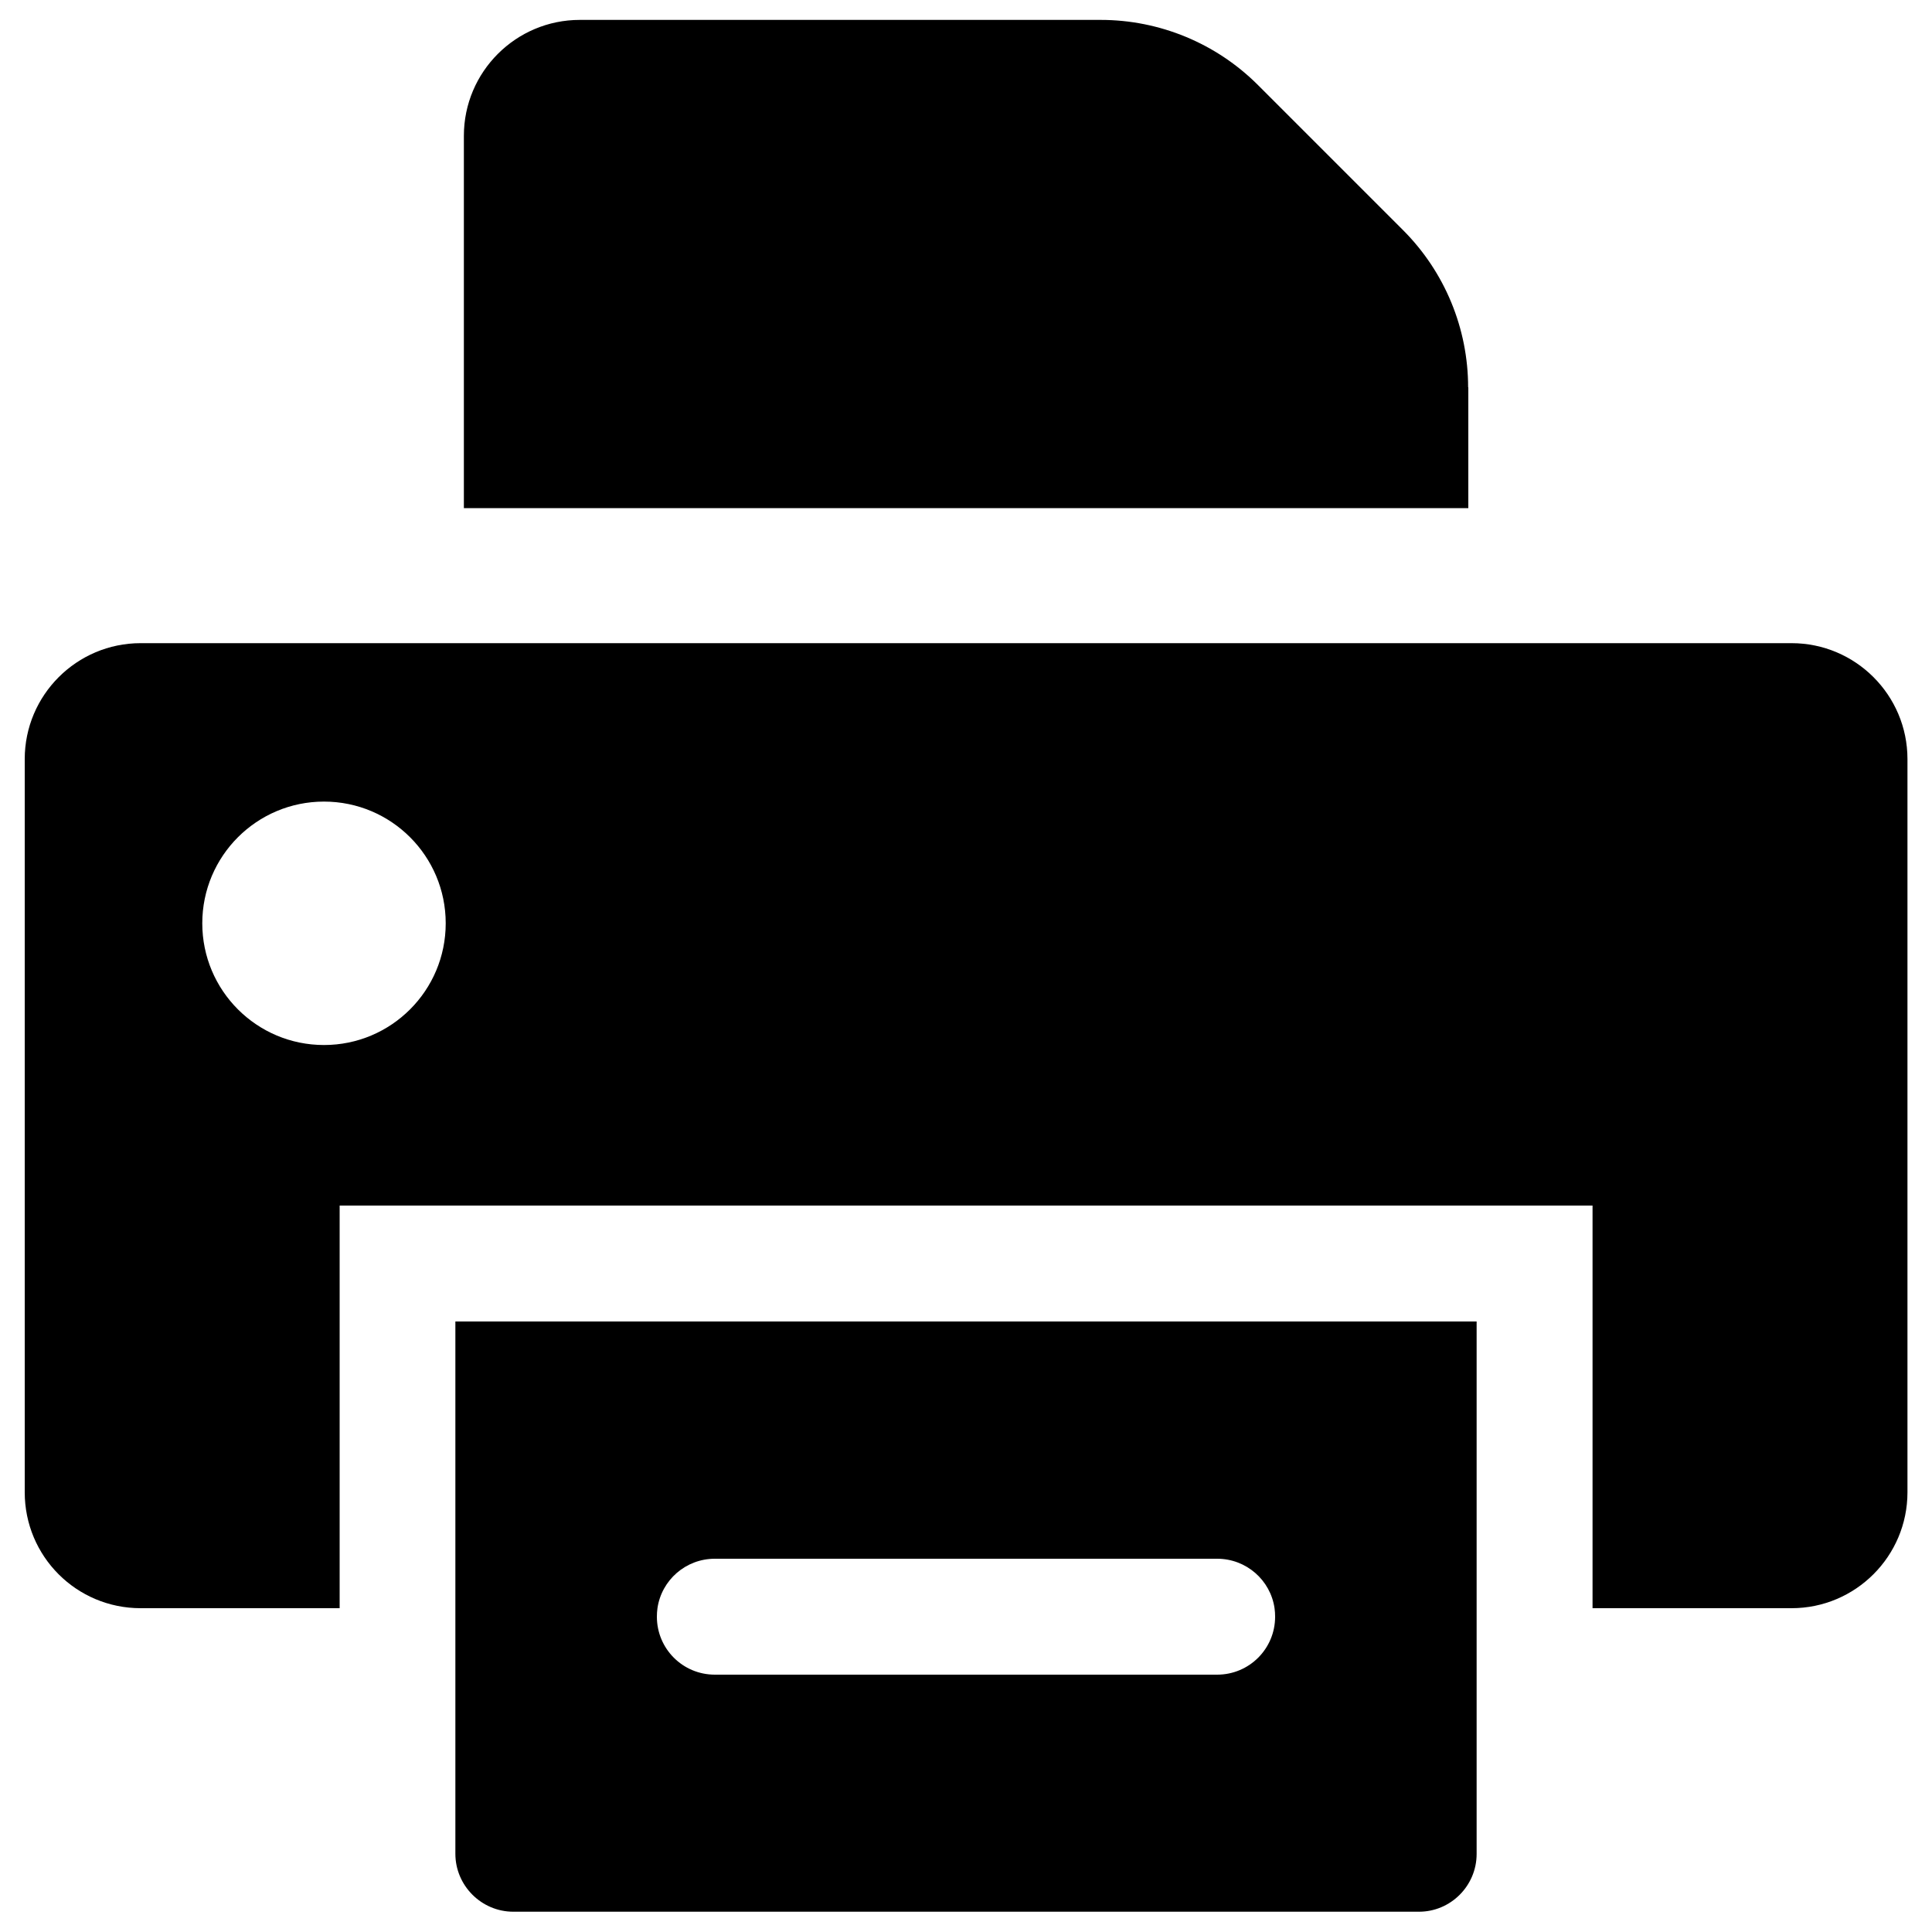 <?xml version="1.0" encoding="utf-8"?>
<!-- Generator: Adobe Illustrator 18.0.0, SVG Export Plug-In . SVG Version: 6.00 Build 0)  -->
<!DOCTYPE svg PUBLIC "-//W3C//DTD SVG 1.1//EN" "http://www.w3.org/Graphics/SVG/1.1/DTD/svg11.dtd">
<svg version="1.1" id="Capa_1" xmlns="http://www.w3.org/2000/svg" xmlns:xlink="http://www.w3.org/1999/xlink" x="0px" y="0px"
	 width="1000px" height="1000px" viewBox="0 0 1000 1000" enable-background="new 0 0 1000 1000" xml:space="preserve">
<path d="M759.9,200.5c0-30.5-12.1-59.8-33.7-81.4L651.1,44c-21.6-21.6-50.9-33.7-81.4-33.7H300.1c-33.1,0-60,26.9-60,60v192.7h519.9
	V200.5z"/>
<path d="M72.8,832.4h103V624h64.3h519.9h64.3v208.4h103c33.1,0,60-26.9,60-60V392.9c0-33.1-26.9-60-60-60H759.9H240.1H72.8
	c-33.1,0-60,26.9-60,60v379.5C12.8,805.6,39.6,832.4,72.8,832.4z M167.7,414.9c34.8,0,63,28.2,63,63s-28.2,63-63,63s-63-28.2-63-63
	S132.9,414.9,167.7,414.9z"/>
<path d="M764.3,959.6v-57.1v-35v-35V684h-12.5H248.2h-12.5v148.4v35v35v57.1c0,16.5,13.5,30,30,30h468.6
	C750.8,989.6,764.3,976.1,764.3,959.6z M370,806.8h260c15.1,0,27.6,11.1,29.7,25.6c0.2,1.4,0.3,2.9,0.3,4.4c0,16.6-13.4,30-30,30
	H370c-16.6,0-30-13.4-30-30c0-1.5,0.1-2.9,0.3-4.4C342.4,817.9,354.9,806.8,370,806.8z"/>
</svg>
